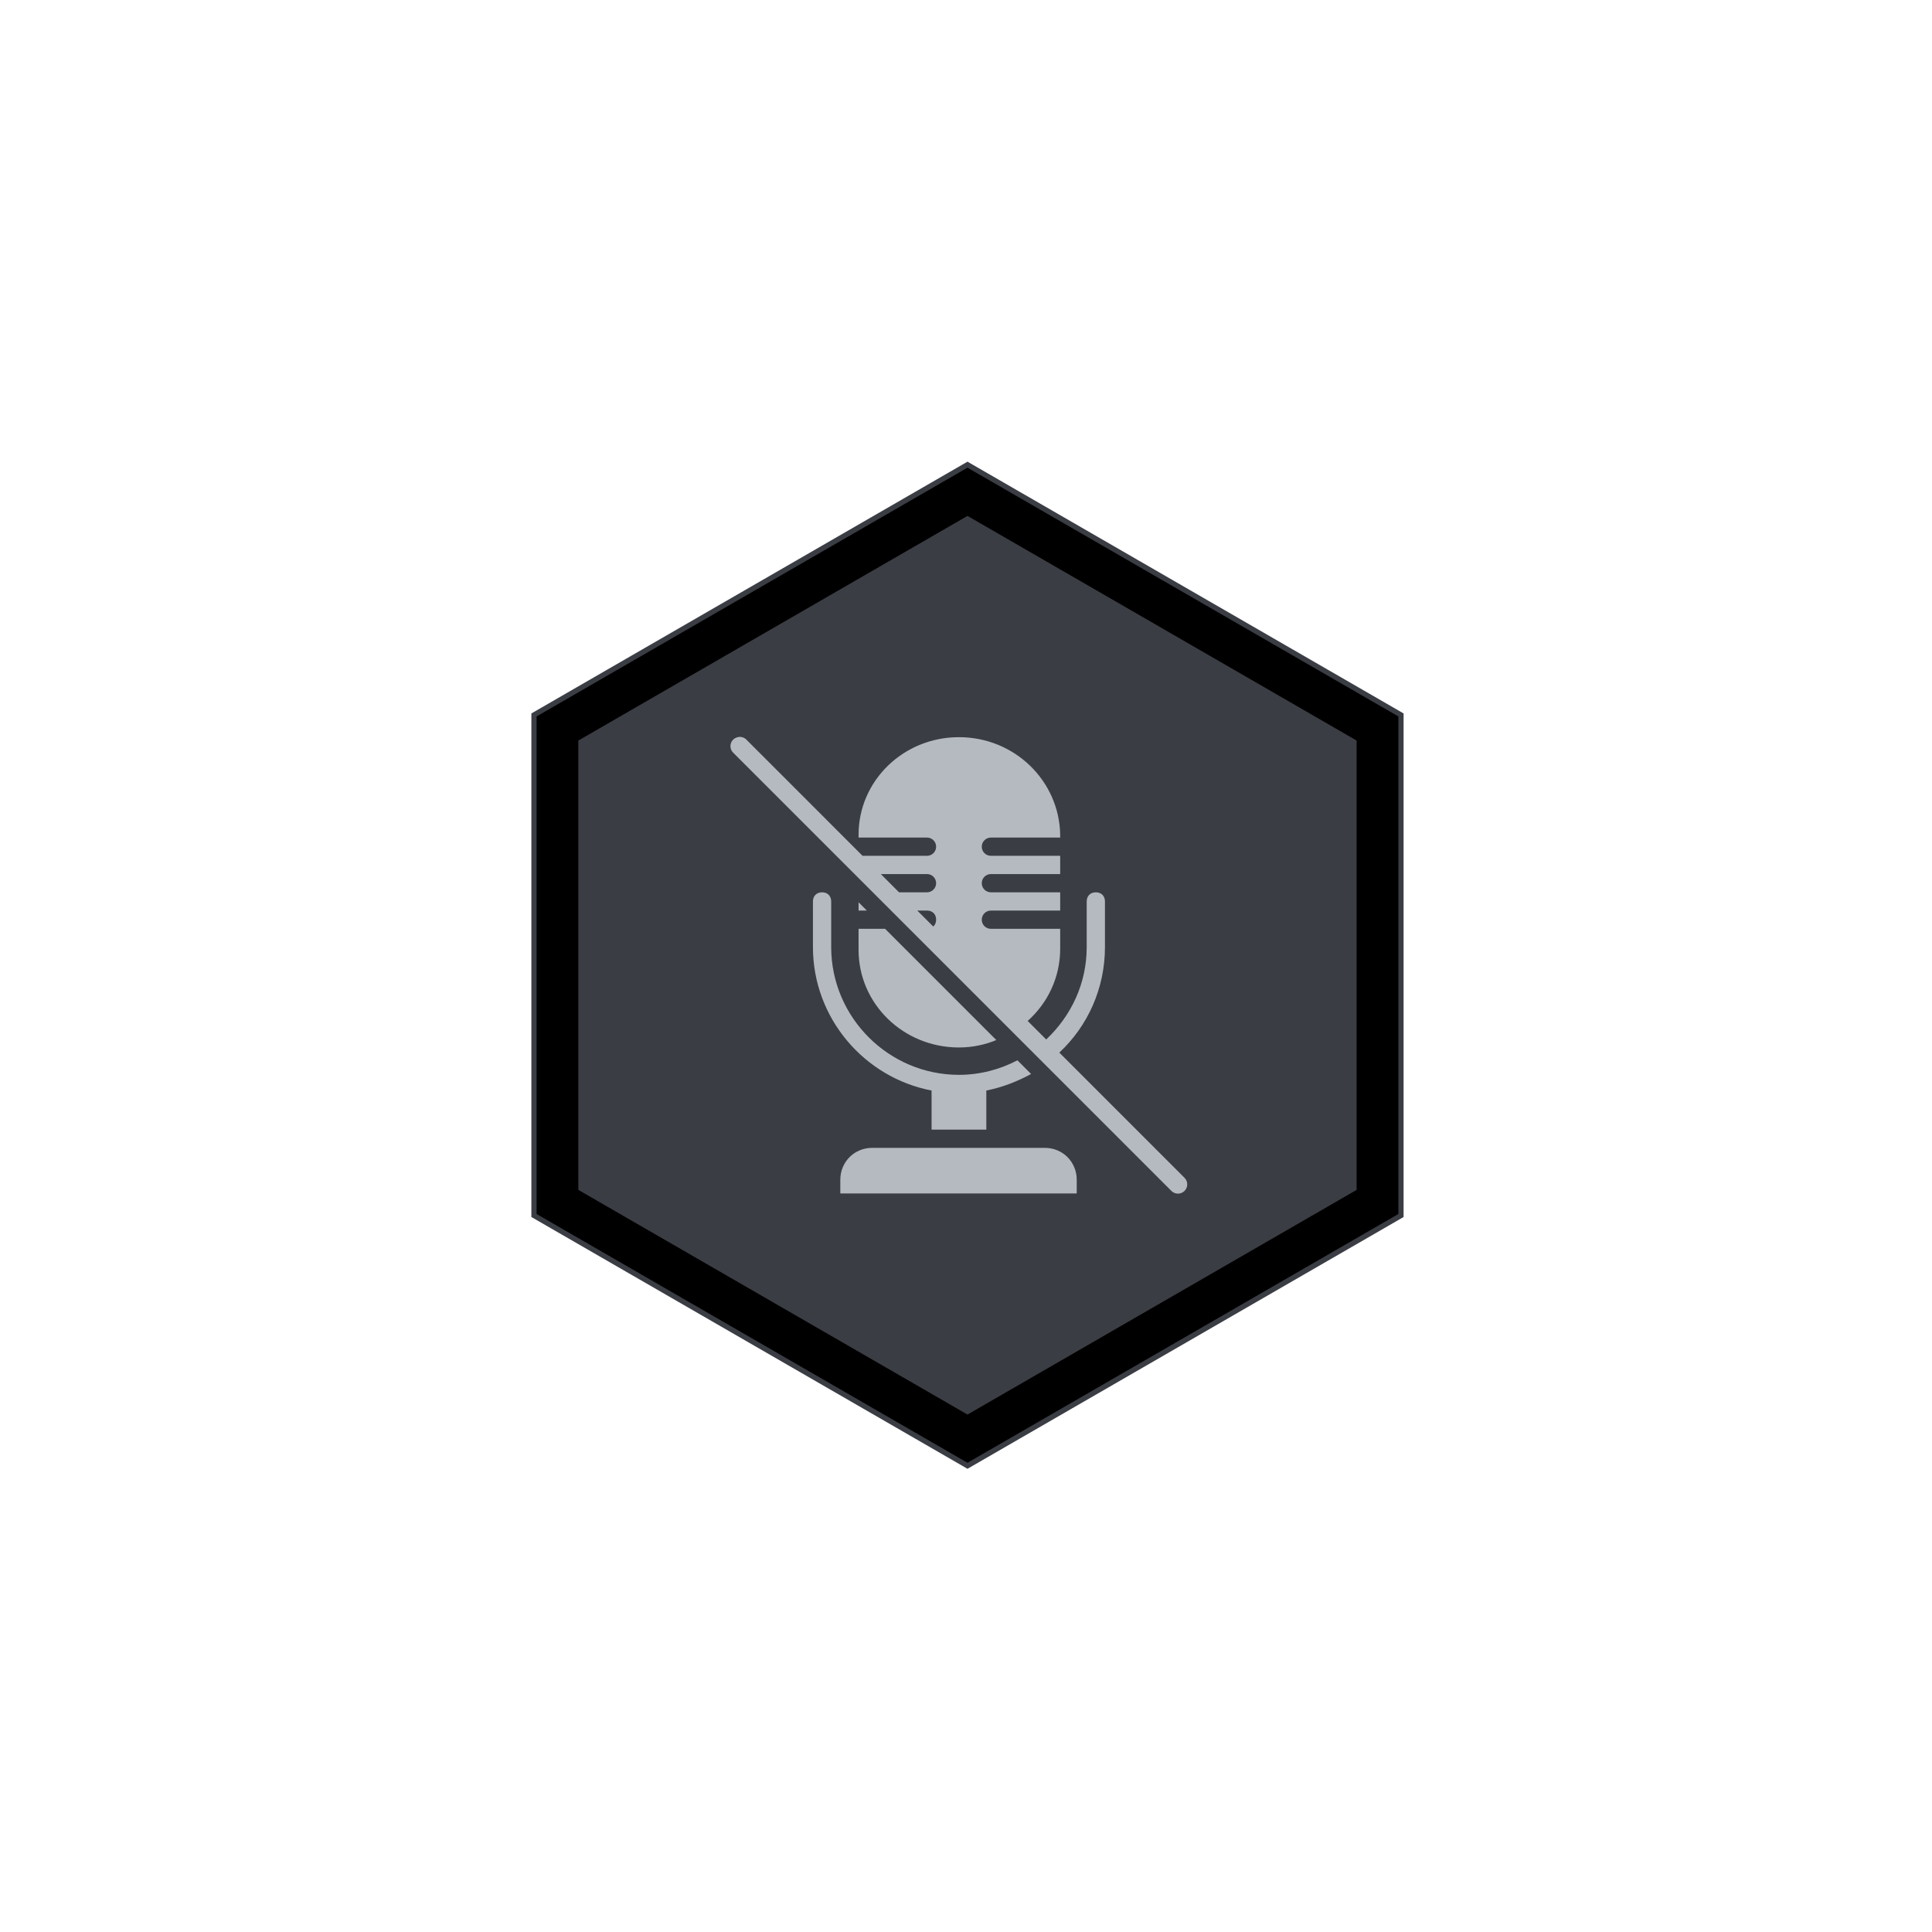 <?xml version="1.0" encoding="UTF-8" standalone="no"?>
<svg
   sodipodi:docname="muted.svg"
   inkscape:version="1.2.1 (9c6d41e410, 2022-07-14)"
   id="svg8"
   version="1.1"
   viewBox="0 0 185.208 185.208"
   height="700"
   width="700"
   xml:space="preserve"
   xmlns:inkscape="http://www.inkscape.org/namespaces/inkscape"
   xmlns:sodipodi="http://sodipodi.sourceforge.net/DTD/sodipodi-0.dtd"
   xmlns="http://www.w3.org/2000/svg"
   xmlns:svg="http://www.w3.org/2000/svg"
   xmlns:rdf="http://www.w3.org/1999/02/22-rdf-syntax-ns#"
   xmlns:cc="http://creativecommons.org/ns#"
   xmlns:dc="http://purl.org/dc/elements/1.1/"><defs
     id="defs2"><clipPath
       clipPathUnits="userSpaceOnUse"
       id="clipPath34"><path
         d="M 0,999 H 1920 V 0 H 0 Z"
         id="path32"
         inkscape:connector-curvature="0" /></clipPath></defs><sodipodi:namedview
     inkscape:window-maximized="1"
     inkscape:window-y="-9"
     inkscape:window-x="-9"
     inkscape:window-height="1051"
     inkscape:window-width="1920"
     showgrid="false"
     inkscape:document-rotation="0"
     inkscape:current-layer="g18"
     inkscape:document-units="mm"
     inkscape:cy="298.93406"
     inkscape:cx="321.08856"
     inkscape:zoom="1.6475205"
     inkscape:pageshadow="2"
     inkscape:pageopacity="0.0"
     borderopacity="1.0"
     bordercolor="#666666"
     pagecolor="#ffffff"
     id="base"
     fit-margin-top="0"
     fit-margin-left="0"
     fit-margin-right="0"
     fit-margin-bottom="0"
     units="px"
     showguides="false"
     inkscape:guide-bbox="true"
     inkscape:showpageshadow="0"
     inkscape:pagecheckerboard="0"
     inkscape:deskcolor="#d1d1d1"><sodipodi:guide
       position="100.164,228.298"
       orientation="1,0"
       id="guide1763"
       inkscape:locked="false" /></sodipodi:namedview><g
     id="layer1"
     inkscape:groupmode="layer"
     inkscape:label="Ebene 1"
     transform="translate(-51.896,-20.455)"><g
       id="g18"
       inkscape:label="hud"
       transform="matrix(0.353,0,0,-0.353,-80.257,222.866)"><path
         inkscape:connector-curvature="0"
         d="M 637.109,439.847 525.76,375.564 V 246.994 l 111.349,-64.286 111.346,64.284 v 128.572 z"
         style="fill:none;fill-opacity:1;stroke:#3b3d44;stroke-width:14.173;stroke-linecap:butt;stroke-linejoin:miter;stroke-miterlimit:10;stroke-dasharray:none;stroke-opacity:1"
         id="path54-1" /><g
         id="g52"
         transform="matrix(1.654,0,0,1.654,638.319,439.847)" /><g
         id="g56"
         transform="matrix(1.654,0,0,1.654,617.146,262.515)" /><path
         inkscape:connector-curvature="0"
         d="m 637.109,439.847 -111.349,-64.282 V 246.994 l 111.349,-64.285 111.346,64.284 v 128.573 z"
         style="fill:#3b3d44;stroke:#000000;stroke-width:11.339;stroke-linecap:butt;stroke-linejoin:miter;stroke-miterlimit:10;stroke-dasharray:none;stroke-opacity:1;fill-opacity:1"
         id="path54" /><g
         id="g56-4"
         transform="matrix(1.654,0,0,1.654,611.247,261.682)"
         style="fill:#b5bac1;fill-opacity:1"><path
           inkscape:connector-curvature="0"
           d="m 0,0 c -2.938,0 -5.244,-2.301 -5.244,-5.245 v -2.247 h 38.815 v 2.247 c 0,2.944 -2.3,5.245 -5.244,5.245 z m -2.247,35.962 v -3.465 c 0,-8.839 7.339,-16.015 16.481,-16.015 2.247,0 4.337,0.469 6.134,1.218 L 2.107,35.962 Z m 9.645,2.997 H 8.99 c 0.901,0 1.498,-0.597 1.498,-1.498 0,-0.475 -0.175,-0.86 -0.468,-1.124 z m -9.645,1.358 v -1.358 h 1.357 z m -5.993,1.639 c -0.902,0 -1.499,-0.597 -1.499,-1.498 V 32.966 C -9.739,21.312 -1.317,11.53 9.739,9.412 V 2.996 h 8.99 v 6.416 c 2.604,0.515 5.033,1.463 7.351,2.716 l -2.247,2.247 c -2.845,-1.498 -6.152,-2.388 -9.599,-2.388 -11.536,0 -20.976,9.442 -20.976,20.979 v 7.492 c 0,0.901 -0.597,1.498 -1.498,1.498 m 9.645,2.997 H 8.99 c 0.825,0 1.498,-0.673 1.498,-1.499 0,-0.825 -0.673,-1.498 -1.498,-1.498 H 4.401 Z m -23.27,22.524 c -0.065,-0.012 -0.129,-0.03 -0.188,-0.047 -0.562,-0.1 -1.012,-0.509 -1.17,-1.054 -0.158,-0.55 0.006,-1.136 0.421,-1.522 L 49.116,-7.071 c 0.597,-0.597 1.557,-0.597 2.154,0 0.597,0.596 0.597,1.556 0,2.154 L 30.715,15.64 c 4.671,4.36 7.492,10.553 7.492,17.326 v 7.492 c 0,0.901 -0.598,1.498 -1.499,1.498 -0.901,0 -1.498,-0.597 -1.498,-1.498 v -7.492 c 0,-6.006 -2.564,-11.309 -6.648,-15.172 l -3.044,3.043 c 3.266,2.921 5.337,7.124 5.337,11.848 v 3.277 H 19.478 c -0.831,0 -1.499,0.674 -1.499,1.499 0,0.825 0.668,1.498 1.499,1.498 h 11.377 v 2.997 H 19.478 c -0.831,0 -1.499,0.673 -1.499,1.498 0,0.826 0.668,1.499 1.499,1.499 H 30.855 V 47.95 H 19.478 c -0.831,0 -1.499,0.673 -1.499,1.498 0,0.825 0.668,1.498 1.499,1.498 h 11.377 v 0.469 C 30.703,60.254 23.376,67.43 14.234,67.43 5.092,67.43 -2.247,60.254 -2.247,51.415 V 50.946 H 8.99 c 0.825,0 1.498,-0.673 1.498,-1.498 0,-0.825 -0.673,-1.498 -1.498,-1.498 H -1.592 l -19.056,19.058 c -0.31,0.334 -0.761,0.504 -1.217,0.469"
           style="fill:#b5bac1;fill-opacity:1;fill-rule:nonzero;stroke:none"
           id="path58" /></g></g></g></svg>
